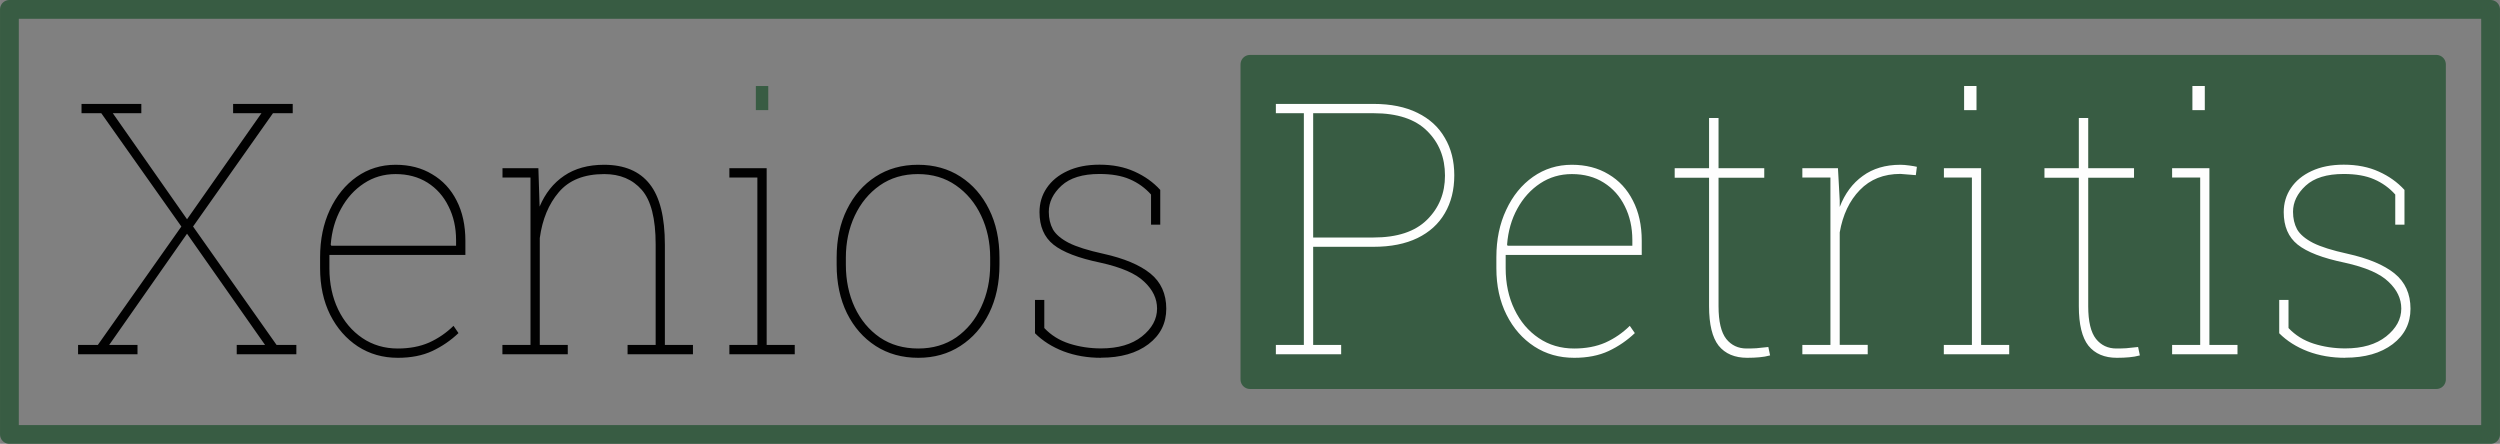 <svg xmlns="http://www.w3.org/2000/svg" width="106.658" height="18.935" viewBox="0 0 28.22 5.01"><rect x="0" y="0" width="28.22" height="5.01" fill="#808080" stroke="none"/><path d="M31.629 85.241h13.392v3.557H31.629z" style="opacity:1;fill:#385c43;fill-opacity:1;stroke:#385c43;stroke-width:.214;stroke-linecap:round;stroke-linejoin:round;stroke-dasharray:none;stroke-opacity:1" transform="translate(-17.519 -84.514)"/><g style="fill:#fefefe;fill-opacity:1"><path d="M32.049 88.513v-.105h.316v-2.616h-.316v-.105h1.102q.293 0 .497.101.204.1.308.282.107.18.107.423 0 .246-.107.428-.104.18-.308.28-.204.099-.497.099h-.681v1.108h.316v.105zm.421-1.318h.681q.402 0 .604-.2.203-.2.203-.499 0-.306-.202-.504-.201-.2-.605-.2h-.681zM35.416 88.553q-.253 0-.45-.128-.199-.13-.313-.357-.115-.229-.115-.526v-.124q0-.3.111-.535.11-.237.303-.373.194-.136.438-.136.237 0 .414.107.178.105.275.297.1.192.1.454v.16h-1.536v.15q0 .26.1.466.098.204.273.322.174.118.4.118.2 0 .353-.067.155-.07.275-.189l.057.082q-.13.124-.295.202-.165.077-.39.077zm-.751-1.265h1.408v-.064q0-.213-.085-.382-.083-.169-.237-.266-.153-.097-.36-.097-.199 0-.358.105-.159.105-.258.285t-.116.407zM37.37 88.553q-.212 0-.323-.137-.108-.138-.108-.445V86.52h-.388v-.107h.388v-.567h.107v.567h.516v.107h-.516v1.451q0 .258.087.369.087.108.23.108.063 0 .111-.003.049-.004.134-.014l.02.095q-.059.016-.12.021-.06.006-.138.006zM37.992 88.513v-.105h.317v-1.89h-.317v-.105h.402l.02.365v.072q.087-.226.26-.35.172-.126.425-.126.044 0 .1.008.059.008.086.015l-.012.094-.174-.014q-.282 0-.458.182-.175.18-.227.478v1.27h.316v.106zM39.59 86.413v.105h.316v1.89h-.317v.105h.738v-.105h-.317v-1.995zM41.543 88.553q-.211 0-.322-.137-.108-.138-.108-.445V86.52h-.388v-.107h.388v-.567h.106v.567h.517v.107h-.517v1.451q0 .258.088.369.087.108.23.108.063 0 .111-.003.049-.004.134-.014l.02.095q-.059.016-.12.021-.06.006-.138.006zM42.166 86.413v.105h.317v1.89h-.317v.105h.738v-.105h-.317v-1.995zM44.12 88.553q-.229 0-.423-.073-.192-.074-.322-.204V87.9h.105v.317q.115.122.283.176.17.054.357.054.291 0 .462-.135.171-.136.171-.315 0-.167-.144-.302-.141-.138-.496-.216-.371-.077-.53-.204-.157-.126-.157-.366 0-.152.081-.272.082-.122.233-.192.153-.072.363-.072.225 0 .396.078.172.077.29.207v.392h-.104v-.34q-.1-.112-.239-.172-.137-.06-.343-.06-.285 0-.429.132-.143.132-.143.295 0 .112.046.198.049.085.18.153.132.066.387.122.353.078.533.223.18.146.18.398 0 .247-.201.4-.202.153-.536.153zM39.818 85.485v.272h.14v-.272zM42.395 85.485v.272h.14v-.272z" style="font-weight:100;font-size:16.933px;line-height:1.25;font-family:&quot;Roboto Slab&quot;;-inkscape-font-specification:&quot;Roboto Slab Thin&quot;;fill:#fefefe;fill-opacity:1;stroke-width:.062" transform="translate(-17.647 -84.514)"/></g><path d="M18.4 88.513v-.105h.223l.943-1.337-.904-1.279h-.223v-.105h.675v.105h-.322l.838 1.197.84-1.197h-.32v-.105h.673v.105H20.6l-.902 1.279.943 1.337h.223v.105h-.673v-.105h.32l-.881-1.256-.879 1.256h.32v.105zM22.009 88.553q-.252 0-.45-.128-.198-.13-.313-.357-.114-.229-.114-.526v-.124q0-.3.11-.535.111-.237.303-.373.194-.136.439-.136.237 0 .413.107.179.105.276.297.099.192.099.454v.16h-1.535v.15q0 .26.099.466.099.204.273.322.175.118.4.118.2 0 .353-.067.155-.07.276-.189l.056.082q-.13.124-.295.202-.165.077-.39.077zm-.75-1.265h1.408v-.064q0-.213-.086-.382-.083-.169-.236-.266-.154-.097-.361-.097-.198 0-.357.105-.16.105-.258.285-.1.18-.117.407zM23.19 88.513v-.105h.317v-1.89h-.316v-.105h.405l.014.433q.095-.225.277-.348.183-.124.45-.124.344 0 .515.217.172.216.172.685v1.132h.317v.105h-.738v-.105h.317v-1.135q0-.437-.157-.616-.156-.178-.423-.178-.34 0-.513.204-.172.201-.215.518v1.207h.316v.105zM25.752 86.413v.105h.316v1.89h-.316v.105h.738v-.105h-.317v-1.995zM27.885 88.553q-.274 0-.482-.134-.207-.134-.324-.37-.116-.237-.116-.546v-.081q0-.309.116-.543.117-.237.323-.371.207-.134.479-.134.273 0 .48.134.207.134.323.37.117.235.117.544v.081q0 .309-.117.546-.116.236-.324.37-.206.134-.475.134zm0-.105q.246 0 .429-.126.182-.128.28-.341.102-.216.102-.478v-.081q0-.258-.101-.472-.101-.215-.285-.343-.183-.128-.43-.128-.246 0-.43.128-.182.128-.283.343-.1.214-.1.472v.081q0 .264.1.48.1.213.283.34.184.125.435.125zM29.947 88.553q-.229 0-.423-.073-.192-.074-.322-.204V87.9h.105v.317q.115.122.283.176.17.054.357.054.291 0 .462-.135.171-.136.171-.315 0-.167-.144-.302-.141-.138-.496-.216-.371-.077-.53-.204-.157-.126-.157-.366 0-.152.081-.272.082-.122.233-.192.153-.072.363-.072.225 0 .396.078.172.077.29.207v.392h-.104v-.34q-.1-.112-.239-.172-.137-.06-.343-.06-.285 0-.429.132-.143.132-.143.295 0 .112.046.198.049.085.18.153.132.066.387.122.353.078.533.223.18.146.18.398 0 .247-.201.4-.202.153-.536.153z" style="font-weight:100;font-size:16.933px;line-height:1.25;font-family:&quot;Roboto Slab&quot;;-inkscape-font-specification:&quot;Roboto Slab Thin&quot;;fill:#010101;fill-opacity:1;stroke-width:.062" transform="translate(-17.519 -84.514)"/><path d="M26.051 85.485v.272h.14v-.272z" style="font-weight:100;font-size:16.933px;line-height:1.25;font-family:&quot;Roboto Slab&quot;;-inkscape-font-specification:&quot;Roboto Slab Thin&quot;;fill:#385c43;fill-opacity:1;stroke-width:.062" transform="translate(-17.519 -84.514)"/><path d="M17.625 84.62h28.008v4.798H17.625z" style="opacity:1;fill:none;fill-opacity:1;stroke:#385c43;stroke-width:.212;stroke-linecap:round;stroke-linejoin:round;stroke-dasharray:none;stroke-opacity:1" transform="translate(-17.519 -84.514)"/></svg>